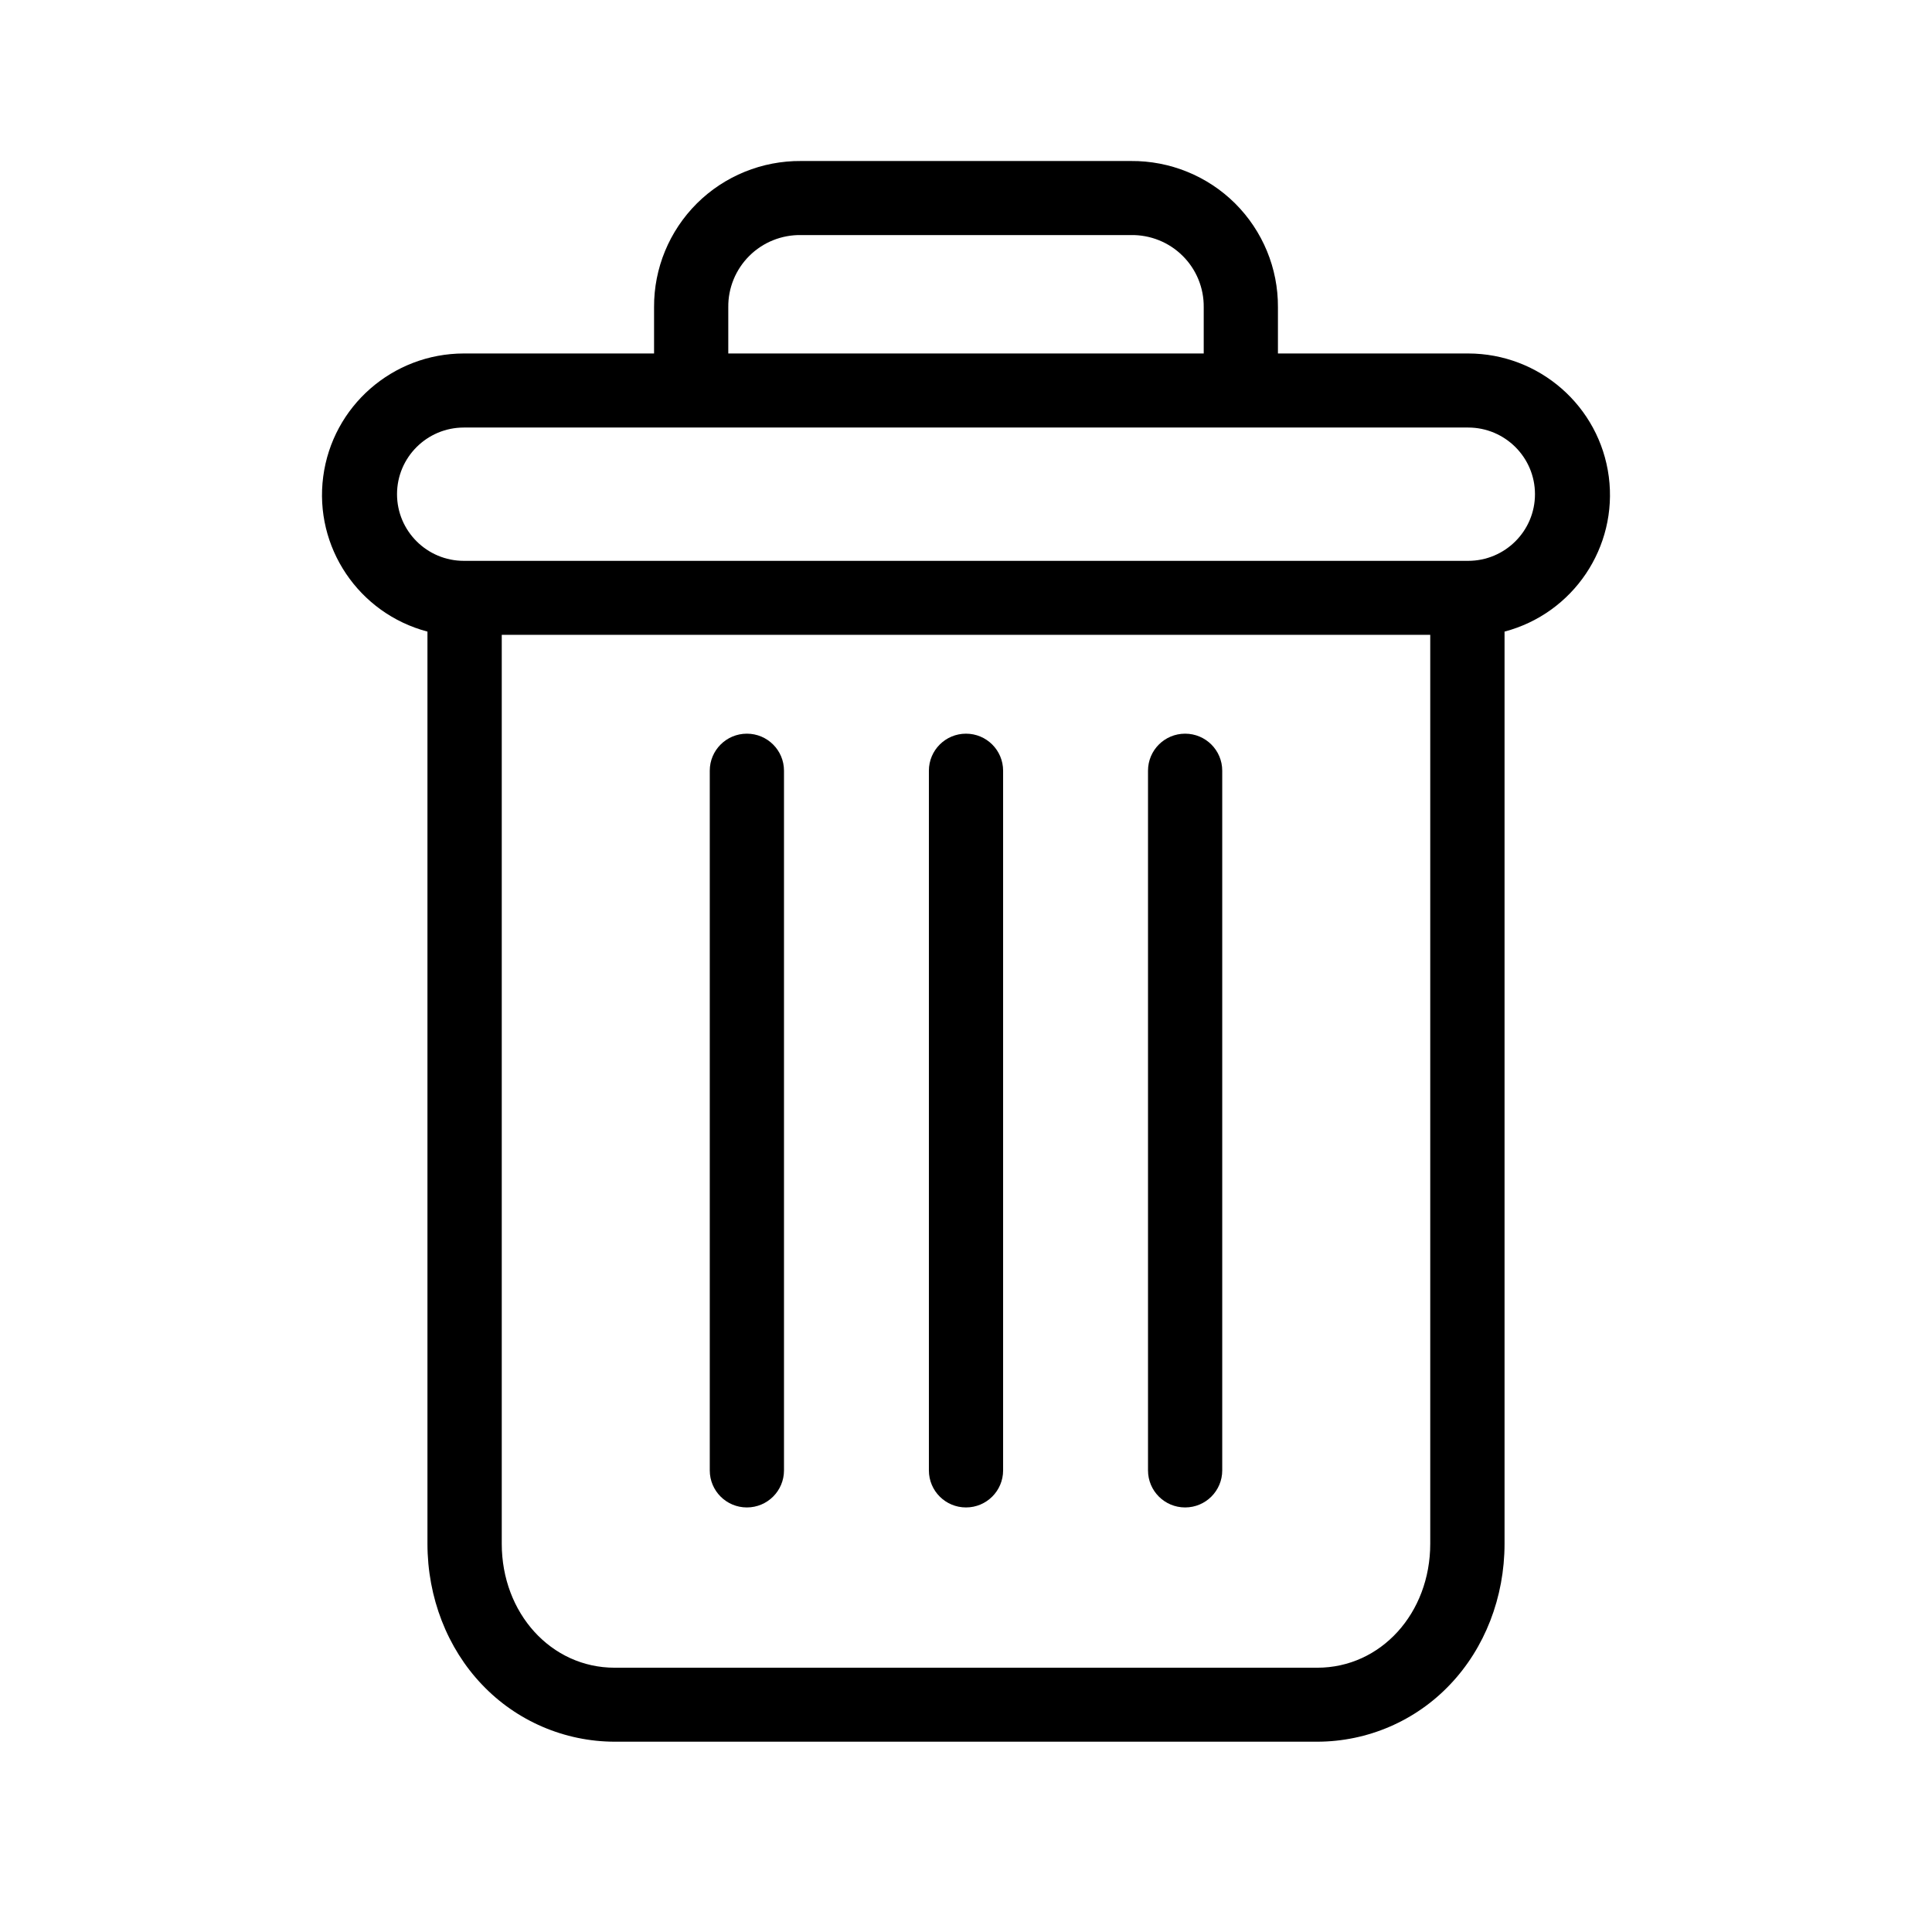 <svg width="24" height="24" viewBox="-4 -2 24 24" fill="none" xmlns="http://www.w3.org/2000/svg">
<path d="M10.722 7.114C10.467 7.114 10.261 7.32 10.261 7.574V16.266C10.261 16.52 10.467 16.726 10.722 16.726C10.977 16.726 11.183 16.52 11.183 16.266V7.574C11.183 7.32 10.977 7.114 10.722 7.114Z" fill="#000000"/>
<path d="M5.278 7.114C5.023 7.114 4.817 7.32 4.817 7.574V16.266C4.817 16.52 5.023 16.726 5.278 16.726C5.533 16.726 5.739 16.52 5.739 16.266V7.574C5.739 7.32 5.533 7.114 5.278 7.114Z" fill="#000000"/>
<path d="M1.31 5.846V17.176C1.31 17.846 1.557 18.475 1.987 18.926C2.415 19.378 3.012 19.635 3.635 19.636H12.364C12.989 19.635 13.585 19.378 14.013 18.926C14.443 18.475 14.69 17.846 14.69 17.176V5.846C15.545 5.62 16.099 4.796 15.985 3.921C15.87 3.046 15.123 2.392 14.238 2.391H11.875V1.817C11.878 1.333 11.686 0.869 11.343 0.527C11 0.186 10.533 -0.004 10.048 6.04227e-05H5.952C5.467 -0.004 5 0.186 4.657 0.527C4.314 0.869 4.122 1.333 4.125 1.817V2.391H1.762C0.877 2.392 0.13 3.046 0.015 3.921C-0.1 4.796 0.455 5.62 1.31 5.846ZM12.364 18.717H3.635C2.847 18.717 2.233 18.041 2.233 17.176V5.886H13.767V17.176C13.767 18.041 13.153 18.717 12.364 18.717ZM5.047 1.817C5.044 1.577 5.139 1.347 5.309 1.178C5.479 1.009 5.711 0.916 5.952 0.92H10.048C10.289 0.916 10.521 1.009 10.691 1.178C10.861 1.346 10.956 1.577 10.953 1.817V2.391H5.047V1.817ZM1.762 3.311H14.238C14.696 3.311 15.068 3.682 15.068 4.139C15.068 4.596 14.696 4.967 14.238 4.967H1.762C1.304 4.967 0.932 4.596 0.932 4.139C0.932 3.682 1.304 3.311 1.762 3.311Z" fill="#000000"/>
<path d="M8 7.114C7.745 7.114 7.539 7.32 7.539 7.574V16.266C7.539 16.52 7.745 16.726 8 16.726C8.255 16.726 8.461 16.52 8.461 16.266V7.574C8.461 7.32 8.255 7.114 8 7.114Z" fill="#000000"/>
</svg>
